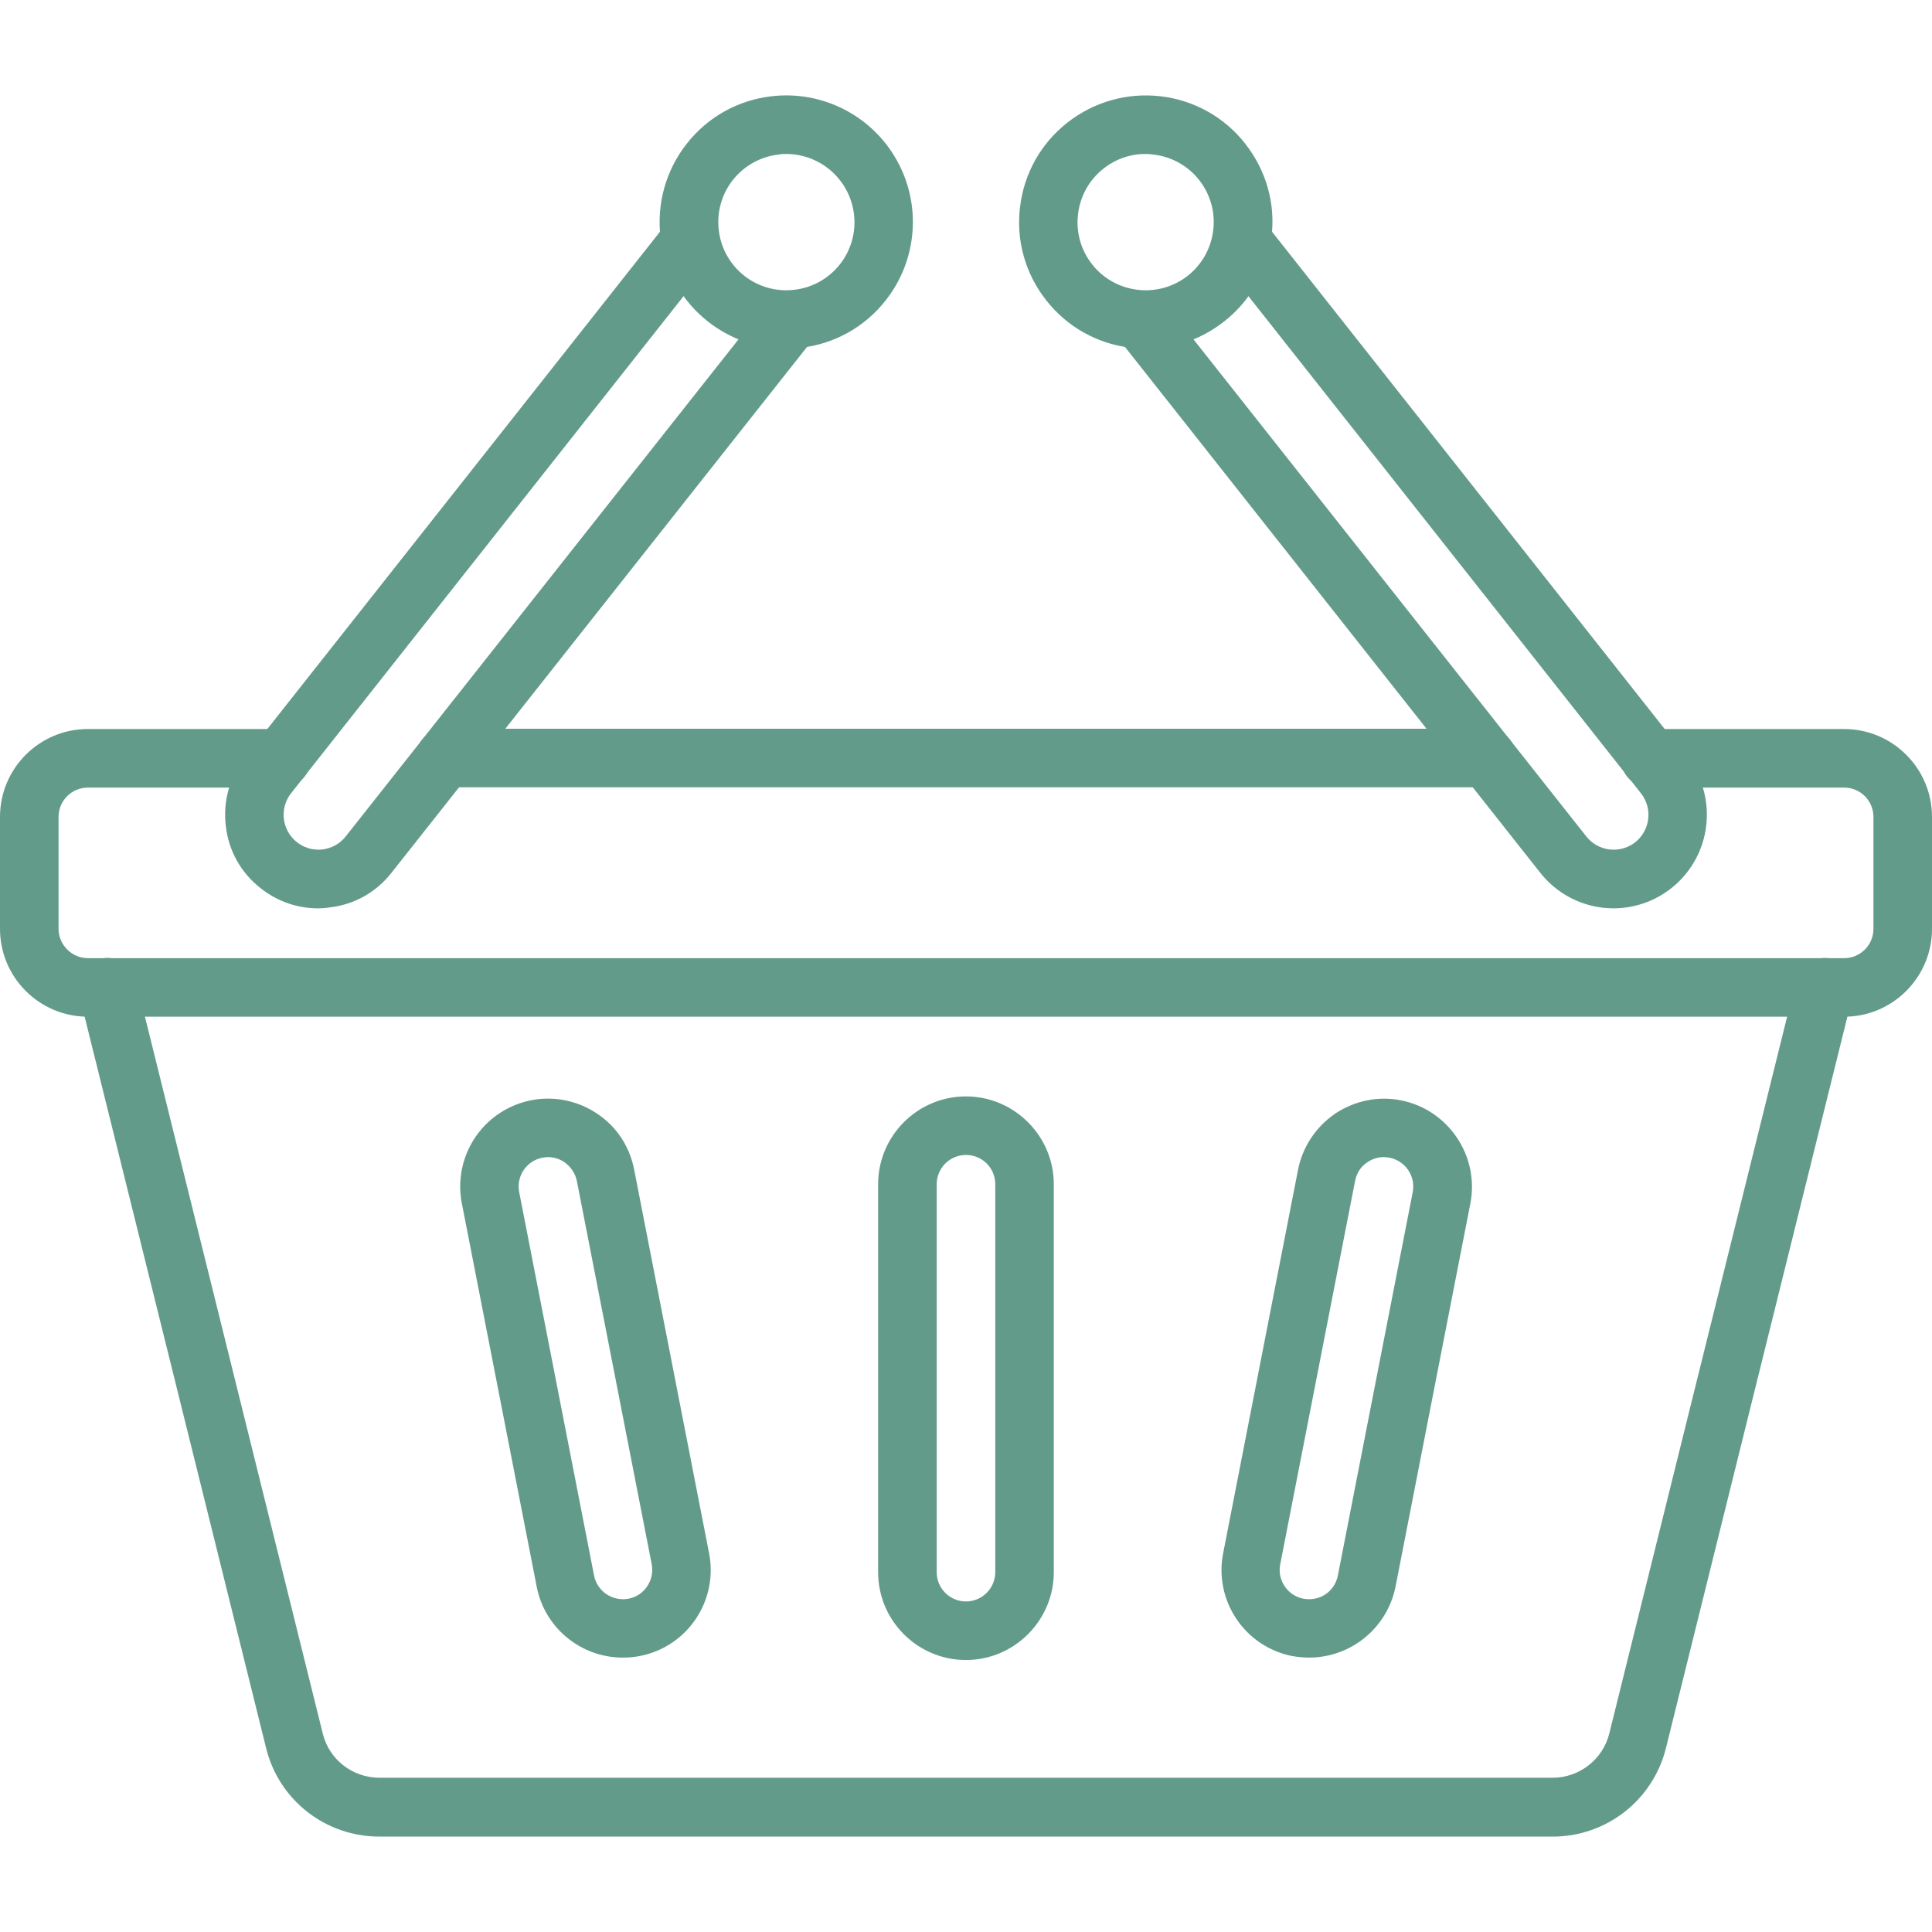 <svg width="100" height="100" viewBox="0 0 100 100" fill="none" xmlns="http://www.w3.org/2000/svg">
<g id="Basket">
<path id="Vector" d="M16.469 47.016C15.391 47.016 14.344 46.656 13.485 45.969C12.985 45.58 12.568 45.095 12.259 44.542C11.95 43.989 11.756 43.38 11.688 42.75C11.532 41.469 11.891 40.203 12.688 39.188L34.563 11.484C34.82 11.196 35.178 11.016 35.563 10.982C35.947 10.949 36.331 11.063 36.634 11.303C36.938 11.542 37.138 11.888 37.194 12.271C37.251 12.653 37.159 13.042 36.938 13.359L15.063 41.062C14.844 41.343 14.713 41.681 14.686 42.036C14.659 42.39 14.737 42.745 14.911 43.055C15.084 43.365 15.345 43.618 15.662 43.78C15.978 43.943 16.335 44.008 16.688 43.969C17.172 43.906 17.594 43.672 17.891 43.297L39.782 15.594C40.039 15.305 40.396 15.126 40.781 15.092C41.166 15.058 41.55 15.173 41.853 15.412C42.156 15.652 42.357 15.998 42.413 16.38C42.47 16.762 42.378 17.152 42.157 17.469L20.266 45.172C19.469 46.188 18.329 46.828 17.047 46.969C16.86 47 16.657 47.016 16.469 47.016Z" fill="#639B8B"/>
<path id="Vector_2" d="M40.687 18.047C39.218 18.047 37.812 17.562 36.64 16.641C35.964 16.108 35.399 15.448 34.978 14.697C34.557 13.947 34.288 13.12 34.186 12.266C34.085 11.411 34.153 10.545 34.386 9.716C34.619 8.888 35.014 8.114 35.546 7.438C36.624 6.062 38.187 5.188 39.921 4.984C41.209 4.83 42.513 5.062 43.669 5.65C44.824 6.237 45.78 7.155 46.414 8.286C47.048 9.417 47.332 10.71 47.23 12.003C47.129 13.296 46.646 14.529 45.843 15.547C44.765 16.922 43.203 17.797 41.468 18C41.203 18.031 40.953 18.047 40.687 18.047ZM40.718 7.969C40.578 7.969 40.437 7.969 40.296 8C39.836 8.052 39.391 8.195 38.986 8.42C38.581 8.644 38.225 8.947 37.937 9.31C37.65 9.673 37.437 10.089 37.311 10.535C37.185 10.98 37.148 11.446 37.203 11.906C37.255 12.366 37.397 12.812 37.622 13.216C37.847 13.621 38.15 13.978 38.513 14.265C38.876 14.553 39.292 14.766 39.737 14.892C40.183 15.018 40.649 15.055 41.109 15C41.569 14.948 42.014 14.805 42.419 14.581C42.824 14.356 43.18 14.053 43.468 13.69C43.755 13.327 43.968 12.911 44.094 12.465C44.22 12.02 44.257 11.554 44.203 11.094C44.102 10.238 43.692 9.449 43.05 8.873C42.409 8.298 41.58 7.976 40.718 7.969ZM83.531 47.016C83.343 47.016 83.156 47 82.953 46.984C81.671 46.828 80.531 46.188 79.734 45.188L57.843 17.469C57.622 17.152 57.531 16.762 57.587 16.38C57.644 15.998 57.844 15.652 58.147 15.412C58.45 15.173 58.834 15.058 59.219 15.092C59.604 15.126 59.961 15.305 60.218 15.594L82.109 43.297C82.406 43.671 82.839 43.912 83.313 43.968C83.787 44.023 84.265 43.889 84.64 43.594C85.014 43.297 85.255 42.864 85.311 42.389C85.367 41.915 85.232 41.438 84.937 41.062L63.062 13.359C62.841 13.042 62.749 12.653 62.806 12.271C62.862 11.888 63.063 11.542 63.366 11.303C63.669 11.063 64.052 10.949 64.438 10.982C64.822 11.016 65.18 11.196 65.437 11.484L87.312 39.188C88.109 40.203 88.468 41.469 88.312 42.75C88.172 43.922 87.609 45.002 86.728 45.788C85.848 46.573 84.711 47.01 83.531 47.016Z" fill="#639B8B"/>
<path id="Vector_3" d="M59.312 18.047C59.047 18.047 58.797 18.031 58.531 18C57.676 17.901 56.849 17.634 56.097 17.213C55.346 16.792 54.687 16.225 54.156 15.547C53.62 14.873 53.224 14.098 52.991 13.27C52.757 12.441 52.691 11.573 52.797 10.719C53 8.984 53.875 7.422 55.25 6.344C56.625 5.266 58.344 4.781 60.078 4.984C61.812 5.188 63.375 6.062 64.453 7.438C65.531 8.812 66.031 10.531 65.812 12.266C65.714 13.121 65.446 13.948 65.025 14.7C64.604 15.451 64.038 16.11 63.359 16.641C62.188 17.562 60.781 18.047 59.312 18.047ZM59.281 7.969C58.5 7.969 57.734 8.234 57.109 8.734C56.375 9.312 55.906 10.156 55.797 11.094C55.688 12.031 55.953 12.953 56.531 13.688C57.109 14.422 57.953 14.891 58.891 15C59.35 15.055 59.816 15.018 60.262 14.892C60.708 14.766 61.124 14.553 61.487 14.265C61.85 13.978 62.153 13.621 62.377 13.216C62.602 12.812 62.745 12.366 62.797 11.906C62.852 11.446 62.815 10.98 62.689 10.535C62.562 10.089 62.35 9.673 62.062 9.31C61.775 8.947 61.418 8.644 61.013 8.42C60.608 8.195 60.163 8.052 59.703 8C59.562 7.984 59.422 7.969 59.281 7.969ZM95.453 52.625H4.547C2.047 52.625 0 50.594 0 48.078V42.281C0 39.781 2.031 37.734 4.547 37.734H14.578C15.422 37.734 16.094 38.406 16.094 39.25C16.094 40.094 15.422 40.766 14.578 40.766H4.547C4.145 40.766 3.759 40.925 3.475 41.209C3.191 41.494 3.031 41.879 3.031 42.281V48.078C3.031 48.906 3.719 49.594 4.547 49.594H95.453C96.281 49.594 96.969 48.922 96.969 48.078V42.281C96.969 41.879 96.809 41.494 96.525 41.209C96.241 40.925 95.855 40.766 95.453 40.766H85.406C84.562 40.766 83.891 40.094 83.891 39.25C83.891 38.406 84.562 37.734 85.406 37.734H95.453C97.953 37.734 100 39.766 100 42.281V48.078C100 50.578 97.969 52.625 95.453 52.625Z" fill="#639B8B"/>
<path id="Vector_4" d="M76.97 40.75H23.032C22.189 40.75 21.517 40.078 21.517 39.234C21.517 38.391 22.189 37.719 23.032 37.719H76.97C77.814 37.719 78.486 38.391 78.486 39.234C78.486 40.078 77.814 40.75 76.97 40.75ZM80.361 95.062H19.642C16.845 95.062 14.423 93.172 13.767 90.453L4.095 51.469C3.999 51.077 4.061 50.663 4.269 50.318C4.477 49.972 4.813 49.723 5.204 49.625C5.397 49.577 5.598 49.568 5.794 49.599C5.99 49.629 6.179 49.697 6.349 49.8C6.519 49.903 6.666 50.039 6.784 50.199C6.901 50.359 6.986 50.541 7.033 50.734L16.704 89.719C17.032 91.078 18.251 92.016 19.642 92.016H80.361C81.751 92.016 82.97 91.062 83.298 89.719L92.97 50.734C93.173 49.922 94.001 49.438 94.798 49.625C95.611 49.828 96.111 50.656 95.907 51.469L86.236 90.453C85.916 91.769 85.163 92.94 84.097 93.776C83.031 94.612 81.715 95.065 80.361 95.062Z" fill="#639B8B"/>
<path id="Vector_5" d="M49.998 85.922C47.498 85.922 45.451 83.891 45.451 81.375V61.297C45.451 58.797 47.483 56.75 49.998 56.75C52.498 56.75 54.545 58.797 54.545 61.297V81.375C54.545 83.875 52.498 85.922 49.998 85.922ZM49.998 59.781C49.596 59.781 49.211 59.941 48.926 60.225C48.642 60.509 48.483 60.895 48.483 61.297V81.375C48.483 81.777 48.642 82.162 48.926 82.447C49.211 82.731 49.596 82.891 49.998 82.891C50.4 82.891 50.786 82.731 51.07 82.447C51.354 82.162 51.514 81.777 51.514 81.375V61.297C51.514 60.453 50.842 59.781 49.998 59.781ZM67.764 85.797C67.467 85.797 67.186 85.766 66.889 85.719C65.701 85.484 64.67 84.797 63.998 83.797C63.326 82.797 63.076 81.578 63.311 80.391L67.186 60.547C67.42 59.359 68.108 58.328 69.108 57.641C70.123 56.969 71.326 56.719 72.514 56.953C74.967 57.438 76.576 59.828 76.108 62.281L72.233 82.125C72.026 83.159 71.468 84.089 70.653 84.758C69.839 85.428 68.818 85.795 67.764 85.797ZM71.623 59.891C71.326 59.891 71.029 59.984 70.779 60.156C70.436 60.375 70.217 60.719 70.139 61.125L66.264 80.969C66.186 81.359 66.264 81.766 66.498 82.109C66.717 82.438 67.061 82.672 67.467 82.75C68.326 82.906 69.092 82.359 69.248 81.547L73.123 61.703C73.199 61.307 73.115 60.898 72.889 60.564C72.664 60.23 72.315 59.999 71.92 59.922C71.826 59.906 71.733 59.891 71.623 59.891ZM32.233 85.797C30.061 85.797 28.186 84.25 27.779 82.125L23.904 62.281C23.732 61.399 23.826 60.485 24.173 59.656C24.52 58.827 25.105 58.119 25.854 57.622C26.603 57.126 27.483 56.862 28.382 56.865C29.281 56.869 30.159 57.139 30.904 57.641C31.92 58.312 32.592 59.344 32.826 60.547L36.701 80.391C36.936 81.578 36.686 82.797 36.014 83.797C35.598 84.417 35.035 84.924 34.375 85.273C33.715 85.622 32.979 85.802 32.233 85.797ZM28.373 59.891C28.279 59.891 28.186 59.906 28.076 59.922C27.88 59.959 27.693 60.035 27.526 60.145C27.36 60.255 27.216 60.397 27.104 60.562C26.992 60.728 26.915 60.914 26.875 61.11C26.835 61.305 26.835 61.507 26.873 61.703L30.748 81.547C30.904 82.359 31.701 82.906 32.529 82.75C32.936 82.672 33.279 82.438 33.498 82.109C33.717 81.781 33.811 81.375 33.733 80.969L29.858 61.125C29.779 60.734 29.545 60.391 29.217 60.156C28.968 59.987 28.674 59.895 28.373 59.891Z" fill="#639B8B"/>
</g>
</svg>
